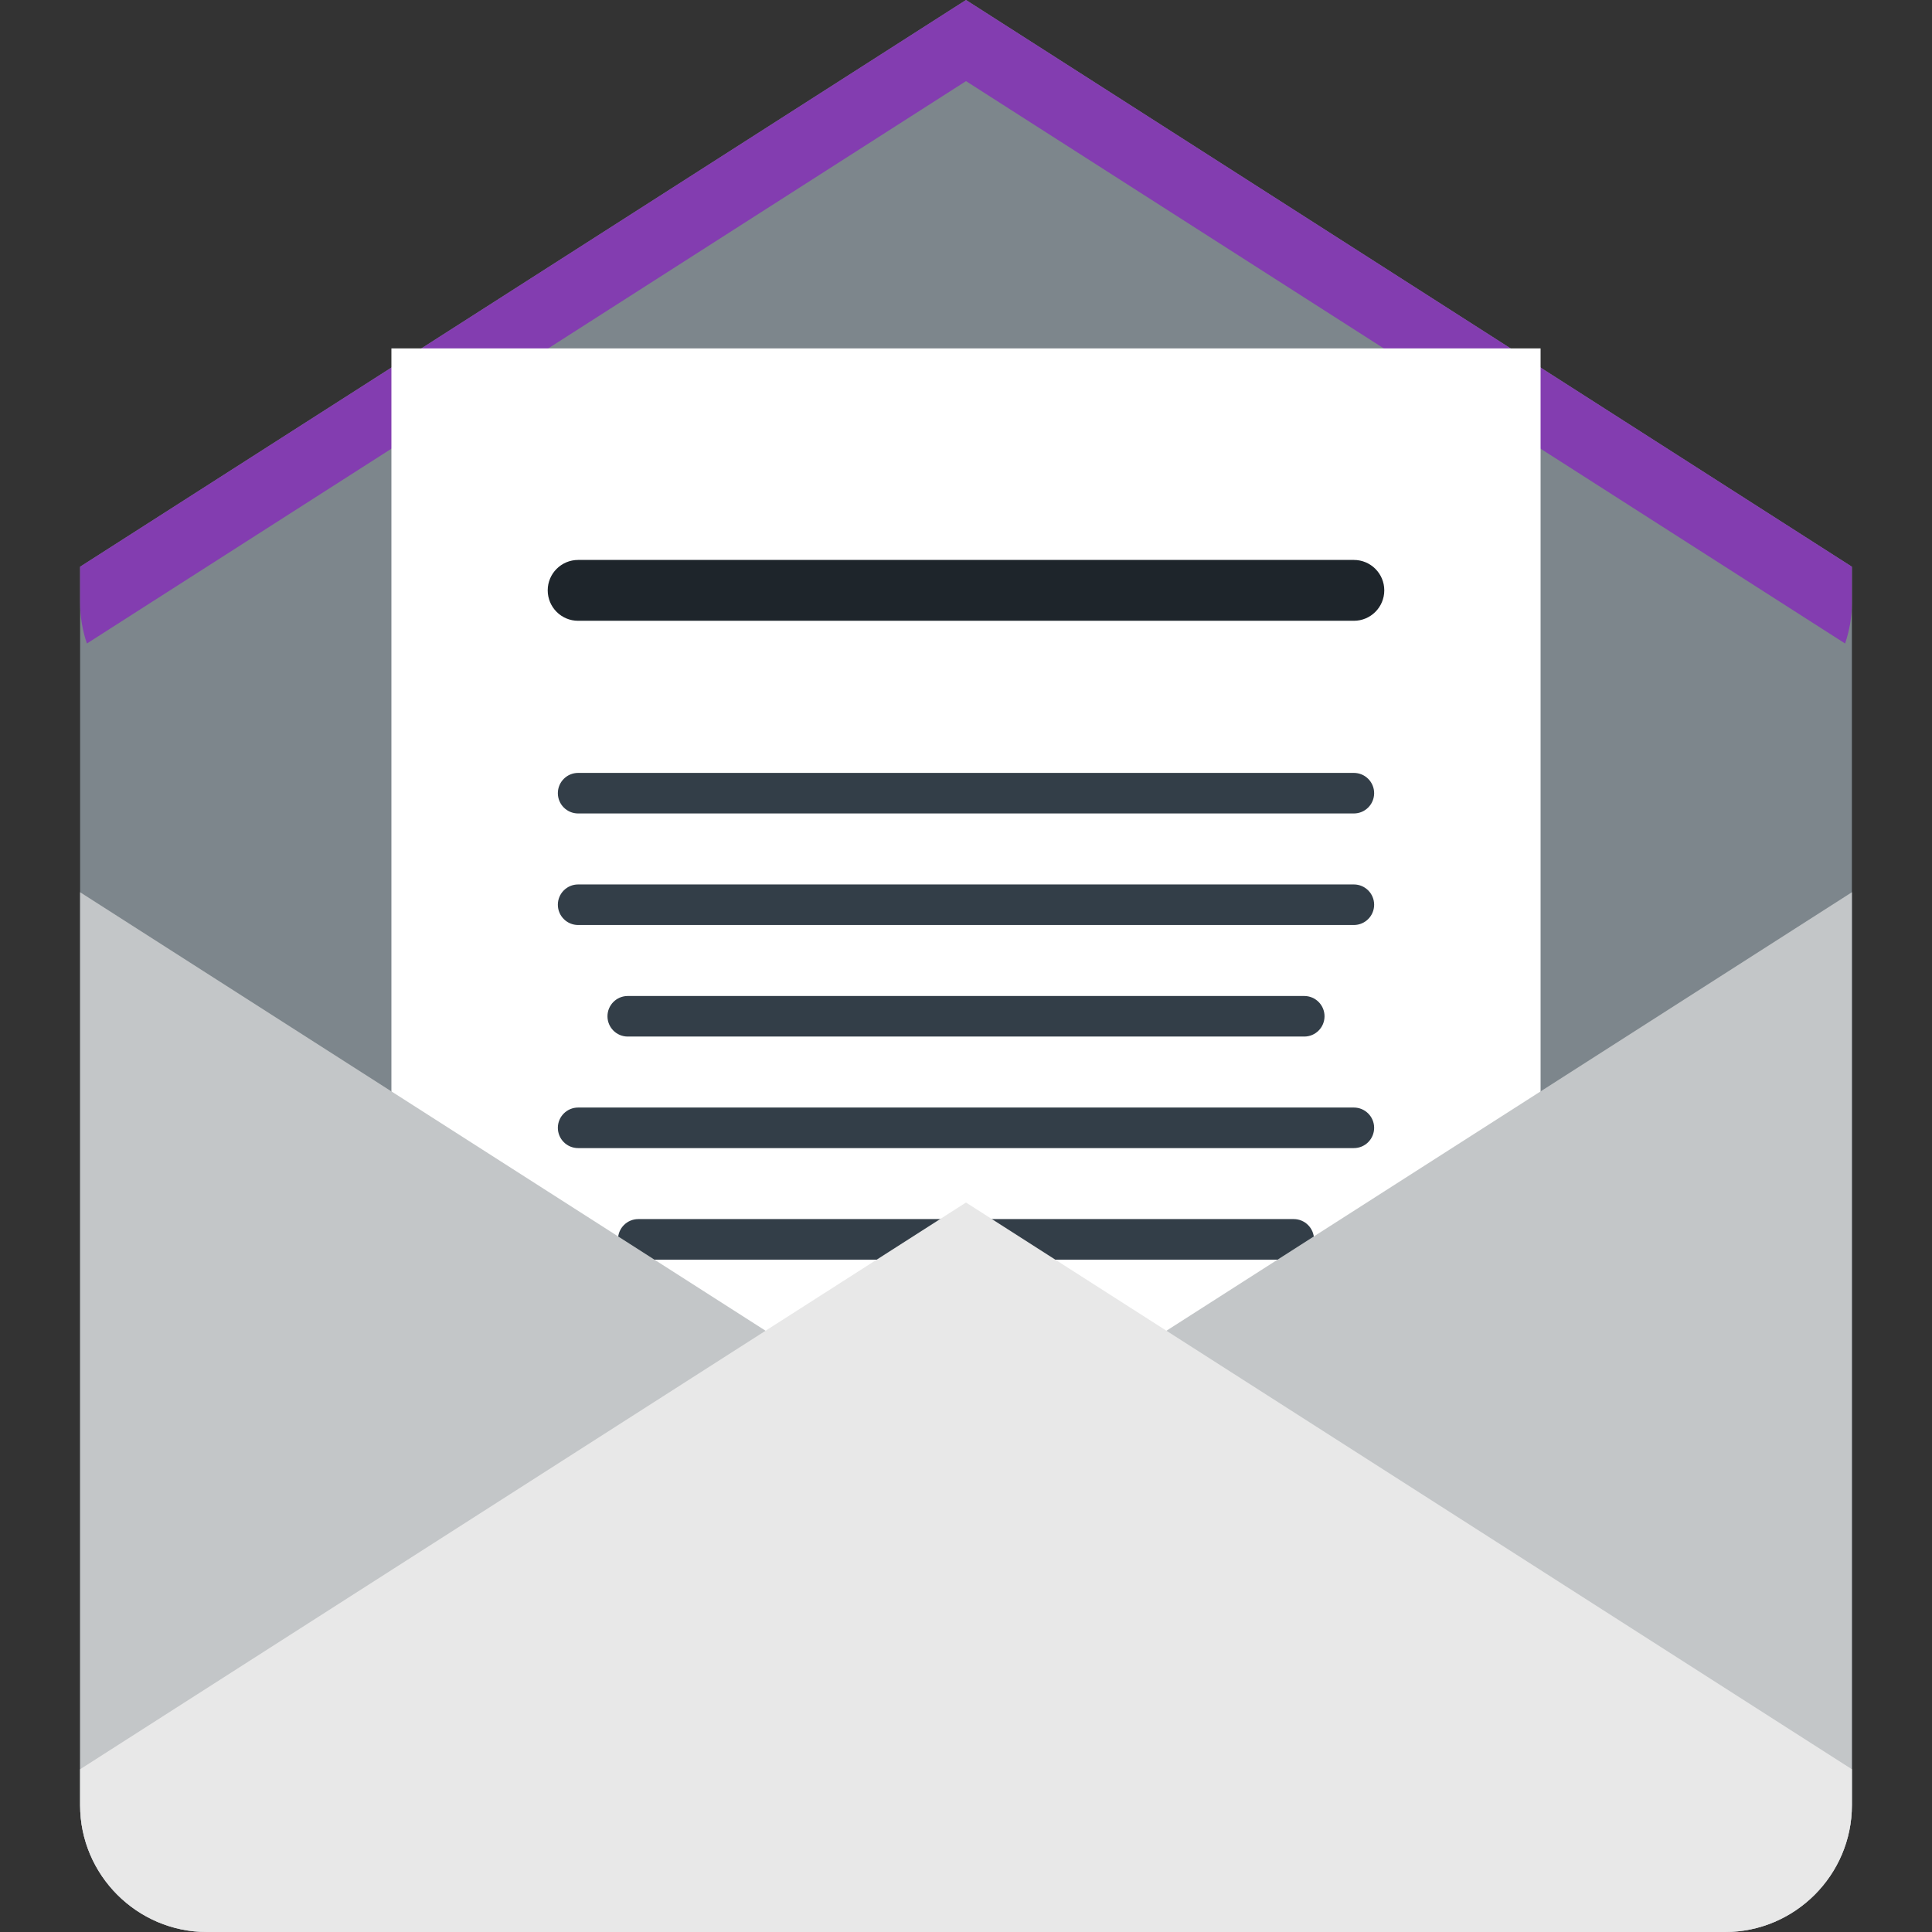 <?xml version="1.0" encoding="iso-8859-1"?>
<!-- Generator: Adobe Illustrator 19.0.0, SVG Export Plug-In . SVG Version: 6.00 Build 0)  -->
<svg version="1.1" id="Layer_1" xmlns="http://www.w3.org/2000/svg" xmlns:xlink="http://www.w3.org/1999/xlink" x="0px" y="0px"
	 viewBox="0 0 307.415 307.415" style="enable-background:new 0 0 307.415 307.415;" xml:space="preserve">
<rect x="0" y="0" width="307.415" height="307.415" fill="#333333" stroke="none"/>
<g>
	<path style="fill:#7D868C;" d="M294.668,111.232V90.175L153.707,0L12.747,90.175v21.057v25.01v151.003
		c0,11.093,9.076,20.169,20.169,20.169h241.582c11.094,0,20.17-9.076,20.17-20.169V136.243V111.232z"/>
	<path style="fill:#833DB0;" d="M293.585,102.391L153.707,12.909L13.83,102.391c-0.699-2.039-1.083-4.22-1.083-6.488v-5.728
		L153.707,0l140.961,90.175v5.728C294.668,98.171,294.284,100.352,293.585,102.391z"/>
	<g>
		<rect x="62.28" y="55.436" style="fill:#FFFFFF;" width="182.854" height="219.029"/>
		<path style="fill:#1E252B;" d="M215.423,98.778H91.992c-2.673,0-4.841-2.167-4.841-4.841c0-2.673,2.167-4.841,4.841-4.841h123.431
			c2.673,0,4.84,2.167,4.84,4.841S218.095,98.778,215.423,98.778z"/>
		<path style="fill:#333E48;" d="M215.423,129.436H91.992c-1.782,0-3.228-1.445-3.228-3.227s1.445-3.227,3.228-3.227h123.431
			c1.781,0,3.227,1.445,3.227,3.227C218.649,127.991,217.204,129.436,215.423,129.436z"/>
		<path style="fill:#333E48;" d="M215.423,147.185H91.992c-1.782,0-3.228-1.445-3.228-3.227s1.445-3.227,3.228-3.227h123.431
			c1.781,0,3.227,1.445,3.227,3.227C218.649,145.74,217.204,147.185,215.423,147.185z"/>
		<path style="fill:#333E48;" d="M207.527,164.934H99.887c-1.783,0-3.227-1.445-3.227-3.227s1.444-3.227,3.227-3.227h107.641
			c1.783,0,3.228,1.445,3.228,3.227C210.755,163.489,209.311,164.934,207.527,164.934z"/>
		<path style="fill:#333E48;" d="M215.423,182.683H91.992c-1.782,0-3.228-1.445-3.228-3.227s1.445-3.227,3.228-3.227h123.431
			c1.781,0,3.227,1.445,3.227,3.227C218.649,181.238,217.204,182.683,215.423,182.683z"/>
		<path style="fill:#333E48;" d="M205.852,200.432h-104.29c-1.782,0-3.227-1.445-3.227-3.227s1.445-3.227,3.227-3.227h104.291
			c1.782,0,3.227,1.445,3.227,3.227C209.08,198.987,207.634,200.432,205.852,200.432z"/>
		<path style="fill:#333E48;" d="M179.348,218.182h-51.282c-1.782,0-3.227-1.445-3.227-3.227s1.445-3.228,3.227-3.228h51.282
			c1.783,0,3.228,1.445,3.228,3.228C182.576,216.736,181.13,218.182,179.348,218.182z"/>
	</g>
	<path style="fill:#C3C6C8;" d="M153.707,232.146L12.747,141.971v145.275c0,11.093,9.076,20.169,20.169,20.169h241.583
		c11.094,0,20.17-9.076,20.17-20.169V141.97L153.707,232.146z"/>
	<path style="fill:#E8E8E8;" d="M153.707,191.342L12.747,281.518v5.728c0,11.093,9.076,20.169,20.169,20.169h241.583
		c11.094,0,20.17-9.076,20.17-20.169v-5.728L153.707,191.342z"/>
</g>
<g>
</g>
<g>
</g>
<g>
</g>
<g>
</g>
<g>
</g>
<g>
</g>
<g>
</g>
<g>
</g>
<g>
</g>
<g>
</g>
<g>
</g>
<g>
</g>
<g>
</g>
<g>
</g>
<g>
</g>
</svg>
